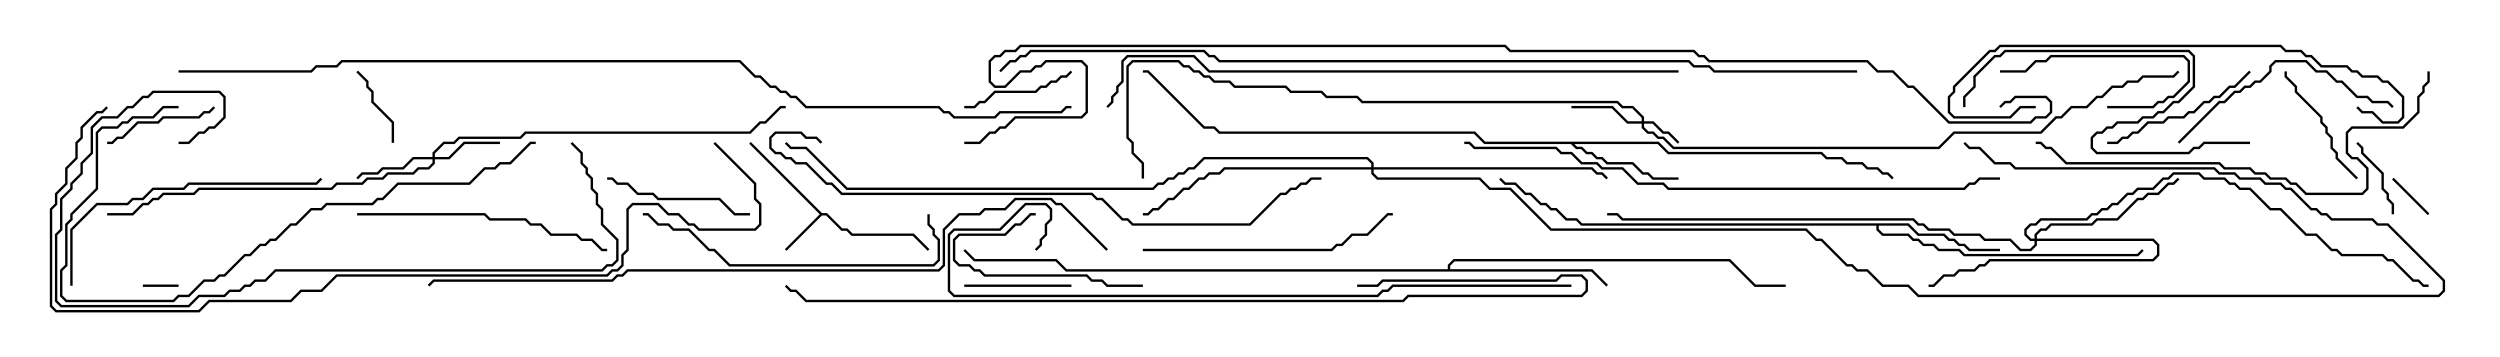 <svg version="1.1" width="105" height="15" xmlns="http://www.w3.org/2000/svg"><path d="M34.521,8.95L34.735,8.95L35.378,9.593L35.592,9.593L35.806,9.807L38.378,9.807L39.035,10.465L38.965,10.535L38.336,9.907L35.765,9.907L35.551,9.693L35.336,9.693L34.694,9.05L34.521,9.05L33.035,10.535L32.965,10.465L34.429,9L31.465,6.035L31.535,5.965z" stroke="none"/><path d="M69.664,5.95L70.092,6.379L76.521,6.379L76.735,6.593L77.378,6.593L77.592,6.807L78.235,6.807L78.449,7.021L78.878,7.021L79.092,7.236L79.306,7.236L79.535,7.465L79.465,7.535L79.265,7.336L79.051,7.336L78.836,7.121L78.408,7.121L78.194,6.907L77.551,6.907L77.336,6.693L76.694,6.693L76.479,6.479L70.051,6.479L69.622,6.05L66.121,6.05L66.235,6.164L66.449,6.164L66.664,6.379L66.878,6.379L67.092,6.593L67.306,6.593L67.521,6.807L68.592,6.807L69.021,7.236L69.235,7.236L69.449,7.45L70.5,7.45L70.5,7.55L69.408,7.55L69.194,7.336L68.979,7.336L68.551,6.907L67.479,6.907L67.265,6.693L67.051,6.693L66.836,6.479L66.622,6.479L66.408,6.264L66.194,6.264L65.979,6.05L62.336,6.05L61.908,5.621L51.194,5.621L50.979,5.407L50.551,5.407L48.194,3.05L48,3.05L48,2.95L48.235,2.95L50.592,5.307L51.021,5.307L51.235,5.521L61.949,5.521L62.378,5.95z" stroke="none"/><path d="M80.164,9.379L80.592,9.807L81.664,9.807L81.878,10.021L82.092,10.021L82.306,10.236L82.521,10.236L82.735,10.45L84,10.45L84,10.55L82.694,10.55L82.479,10.336L82.265,10.336L82.051,10.121L81.836,10.121L81.622,9.907L80.551,9.907L80.122,9.479L78.907,9.479L78.907,9.622L79.092,9.807L80.164,9.807L80.378,10.021L80.592,10.021L80.806,10.236L81.235,10.236L81.449,10.45L82.306,10.45L82.521,10.664L89.765,10.664L89.965,10.465L90.035,10.535L89.806,10.764L82.479,10.764L82.265,10.55L81.408,10.55L81.194,10.336L80.765,10.336L80.551,10.121L80.336,10.121L80.122,9.907L79.051,9.907L78.807,9.664L78.807,9.479L66.408,9.479L66.194,9.264L65.765,9.264L65.336,8.836L65.122,8.836L64.908,8.621L64.694,8.621L64.265,8.193L64.051,8.193L63.622,7.764L63.194,7.764L62.965,7.535L63.035,7.465L63.235,7.664L63.664,7.664L64.092,8.093L64.306,8.093L64.735,8.521L64.949,8.521L65.164,8.736L65.378,8.736L65.806,9.164L66.235,9.164L66.449,9.379z" stroke="none"/><path d="M60.807,11.307L60.807,11.122L61.051,10.879L72.664,10.879L73.735,11.95L75,11.95L75,12.05L73.694,12.05L72.622,10.979L61.092,10.979L60.907,11.164L60.907,11.307L66.878,11.307L67.535,11.965L67.465,12.035L66.836,11.407L44.765,11.407L44.336,10.979L40.908,10.979L40.465,10.535L40.535,10.465L40.949,10.879L44.378,10.879L44.806,11.307z" stroke="none"/><path d="M68.95,5.093L68.95,4.949L68.551,4.55L68.122,4.55L67.908,4.336L57.194,4.336L56.979,4.121L55.694,4.121L55.479,3.907L54.194,3.907L53.979,3.693L51.836,3.693L51.622,3.479L50.979,3.479L50.765,3.264L50.551,3.264L50.336,3.05L50.122,3.05L49.908,2.836L49.694,2.836L49.479,2.621L47.592,2.621L47.407,2.806L47.407,5.765L47.621,5.979L47.621,6.408L48.05,6.836L48.05,7.5L47.95,7.5L47.95,6.878L47.521,6.449L47.521,6.021L47.307,5.806L47.307,2.765L47.551,2.521L49.521,2.521L49.735,2.736L49.949,2.736L50.164,2.95L50.378,2.95L50.592,3.164L50.806,3.164L51.021,3.379L51.664,3.379L51.878,3.593L54.021,3.593L54.235,3.807L55.521,3.807L55.735,4.021L57.021,4.021L57.235,4.236L67.949,4.236L68.164,4.45L68.592,4.45L69.05,4.908L69.05,5.093L69.449,5.093L69.878,5.521L70.092,5.521L70.535,5.965L70.465,6.035L70.051,5.621L69.836,5.621L69.408,5.193L69.05,5.193L69.05,5.336L69.235,5.521L69.449,5.521L69.664,5.736L69.878,5.736L70.306,6.164L81.408,6.164L82.051,5.521L85.694,5.521L86.336,4.879L86.551,4.879L86.979,4.45L87.622,4.45L88.051,4.021L88.265,4.021L88.694,3.593L89.122,3.593L89.336,3.379L89.765,3.379L89.979,3.164L91.265,3.164L91.465,2.965L91.535,3.035L91.306,3.264L90.021,3.264L89.806,3.479L89.378,3.479L89.164,3.693L88.735,3.693L88.306,4.121L88.092,4.121L87.664,4.55L87.021,4.55L86.592,4.979L86.378,4.979L85.735,5.621L82.092,5.621L81.449,6.264L70.265,6.264L69.836,5.836L69.622,5.836L69.408,5.621L69.194,5.621L68.95,5.378L68.95,5.193L68.336,5.193L67.694,4.55L66,4.55L66,4.45L67.735,4.45L68.378,5.093z" stroke="none"/><path d="M18.164,6.593L18.164,6.408L18.622,5.95L19.051,5.95L19.265,5.736L21.836,5.736L22.051,5.521L31.479,5.521L31.908,5.093L32.122,5.093L32.765,4.45L33,4.45L33,4.55L32.806,4.55L32.164,5.193L31.949,5.193L31.521,5.621L22.092,5.621L21.878,5.836L19.306,5.836L19.092,6.05L18.664,6.05L18.264,6.449L18.264,6.593L18.836,6.593L19.479,5.95L21,5.95L21,6.05L19.521,6.05L18.878,6.693L18.264,6.693L18.264,6.878L18.021,7.121L17.592,7.121L17.378,7.336L16.306,7.336L16.092,7.55L15.449,7.55L15.235,7.764L14.164,7.764L13.949,7.979L8.378,7.979L8.164,8.193L6.878,8.193L6.664,8.407L6.449,8.407L6.235,8.621L6.021,8.621L5.592,9.05L4.5,9.05L4.5,8.95L5.551,8.95L5.979,8.521L6.194,8.521L6.408,8.307L6.622,8.307L6.836,8.093L8.122,8.093L8.336,7.879L13.908,7.879L14.122,7.664L15.194,7.664L15.408,7.45L16.051,7.45L16.265,7.236L17.336,7.236L17.551,7.021L17.979,7.021L18.164,6.836L18.164,6.693L17.378,6.693L16.949,7.121L16.092,7.121L15.878,7.336L15.235,7.336L15.035,7.535L14.965,7.465L15.194,7.236L15.836,7.236L16.051,7.021L16.908,7.021L17.336,6.593z" stroke="none"/><path d="M85.45,10.021L85.45,9.836L85.694,9.593L85.908,9.593L86.122,9.379L87.836,9.379L88.051,9.164L88.908,9.164L89.765,8.307L89.979,8.307L90.194,8.093L90.622,8.093L91.051,7.664L91.265,7.664L91.465,7.465L91.535,7.535L91.306,7.764L91.092,7.764L90.664,8.193L90.235,8.193L90.021,8.407L89.806,8.407L88.949,9.264L88.092,9.264L87.878,9.479L86.164,9.479L85.949,9.693L85.735,9.693L85.55,9.878L85.55,10.021L90.449,10.021L90.693,10.265L90.693,10.735L90.449,10.979L83.592,10.979L83.378,11.193L83.164,11.193L82.949,11.407L82.306,11.407L82.092,11.621L81.664,11.621L81.235,12.05L81,12.05L81,11.95L81.194,11.95L81.622,11.521L82.051,11.521L82.265,11.307L82.908,11.307L83.122,11.093L83.336,11.093L83.551,10.879L90.408,10.879L90.593,10.694L90.593,10.306L90.408,10.121L85.55,10.121L85.55,10.306L85.306,10.55L84.836,10.55L84.408,10.121L83.336,10.121L83.122,9.907L82.051,9.907L81.836,9.693L80.979,9.693L80.765,9.479L80.551,9.479L80.336,9.264L68.122,9.264L67.908,9.05L67.5,9.05L67.5,8.95L67.949,8.95L68.164,9.164L80.378,9.164L80.592,9.379L80.806,9.379L81.021,9.593L81.878,9.593L82.092,9.807L83.164,9.807L83.378,10.021L84.449,10.021L84.878,10.45L85.265,10.45L85.45,10.265L85.45,10.121L85.265,10.121L85.021,9.878L85.021,9.622L85.265,9.379L85.479,9.379L85.694,9.164L87.622,9.164L87.836,8.95L88.051,8.95L88.265,8.736L88.479,8.736L88.694,8.521L88.908,8.521L89.336,8.093L89.551,8.093L89.765,7.879L90.408,7.879L90.836,7.45L91.051,7.45L91.265,7.236L92.378,7.236L92.592,7.45L93.449,7.45L93.664,7.664L93.878,7.664L94.092,7.879L94.521,7.879L95.378,8.736L95.806,8.736L96.878,9.807L97.306,9.807L97.949,10.45L98.164,10.45L98.378,10.664L100.092,10.664L100.306,10.879L100.521,10.879L101.378,11.736L101.592,11.736L101.806,11.95L102,11.95L102,12.05L101.765,12.05L101.551,11.836L101.336,11.836L100.479,10.979L100.265,10.979L100.051,10.764L98.336,10.764L98.122,10.55L97.908,10.55L97.265,9.907L96.836,9.907L95.765,8.836L95.336,8.836L94.479,7.979L94.051,7.979L93.836,7.764L93.622,7.764L93.408,7.55L92.551,7.55L92.336,7.336L91.306,7.336L91.092,7.55L90.878,7.55L90.449,7.979L89.806,7.979L89.592,8.193L89.378,8.193L88.949,8.621L88.735,8.621L88.521,8.836L88.306,8.836L88.092,9.05L87.878,9.05L87.664,9.264L85.735,9.264L85.521,9.479L85.306,9.479L85.121,9.664L85.121,9.836L85.306,10.021z" stroke="none"/><path d="M57.593,7.021L57.593,6.878L57.408,6.693L50.592,6.693L50.164,7.121L49.949,7.121L49.735,7.336L49.521,7.336L49.306,7.55L49.092,7.55L48.878,7.764L48.664,7.764L48.449,7.979L35.551,7.979L33.836,6.264L33.194,6.264L32.965,6.035L33.035,5.965L33.235,6.164L33.878,6.164L35.592,7.879L48.408,7.879L48.622,7.664L48.836,7.664L49.051,7.45L49.265,7.45L49.479,7.236L49.694,7.236L49.908,7.021L50.122,7.021L50.551,6.593L57.449,6.593L57.693,6.836L57.693,7.021L66.878,7.021L67.092,7.236L67.306,7.236L67.535,7.465L67.465,7.535L67.265,7.336L67.051,7.336L66.836,7.121L57.693,7.121L57.693,7.265L57.878,7.45L62.164,7.45L62.592,7.879L63.449,7.879L65.164,9.593L75.878,9.593L76.306,10.021L76.521,10.021L77.592,11.093L77.806,11.093L78.021,11.307L78.449,11.307L79.092,11.95L80.164,11.95L80.592,12.379L102.408,12.379L102.593,12.194L102.593,11.806L100.265,9.479L99.836,9.479L99.622,9.264L97.908,9.264L97.694,9.05L97.479,9.05L97.265,8.836L97.051,8.836L96.194,7.979L95.979,7.979L95.765,7.764L95.122,7.764L94.908,7.55L94.051,7.55L93.836,7.336L93.194,7.336L92.979,7.121L84.622,7.121L84.408,6.907L83.765,6.907L83.122,6.264L82.694,6.264L82.465,6.035L82.535,5.965L82.735,6.164L83.164,6.164L83.806,6.807L84.449,6.807L84.664,7.021L93.021,7.021L93.235,7.236L93.878,7.236L94.092,7.45L94.949,7.45L95.164,7.664L95.806,7.664L96.021,7.879L96.235,7.879L97.092,8.736L97.306,8.736L97.521,8.95L97.735,8.95L97.949,9.164L99.664,9.164L99.878,9.379L100.306,9.379L102.693,11.765L102.693,12.235L102.449,12.479L80.551,12.479L80.122,12.05L79.051,12.05L78.408,11.407L77.979,11.407L77.765,11.193L77.551,11.193L76.479,10.121L76.265,10.121L75.836,9.693L65.122,9.693L63.408,7.979L62.551,7.979L62.122,7.55L57.836,7.55L57.593,7.306L57.593,7.121L51.449,7.121L51.235,7.336L50.806,7.336L50.592,7.55L50.378,7.55L49.949,7.979L49.735,7.979L49.306,8.407L49.092,8.407L48.664,8.836L48.449,8.836L48.235,9.05L48,9.05L48,8.95L48.194,8.95L48.408,8.736L48.622,8.736L49.051,8.307L49.265,8.307L49.694,7.879L49.908,7.879L50.336,7.45L50.551,7.45L50.765,7.236L51.194,7.236L51.408,7.021z" stroke="none"/><path d="M6,12.05L6,11.95L7.5,11.95L7.5,12.05z" stroke="none"/><path d="M102.035,8.965L101.965,9.035L100.465,7.535L100.535,7.465z" stroke="none"/><path d="M16.55,6L16.45,6L16.45,5.164L15.593,4.306L15.593,3.878L15.379,3.664L15.379,3.449L14.965,3.035L15.035,2.965L15.479,3.408L15.479,3.622L15.693,3.836L15.693,4.265L16.55,5.122z" stroke="none"/><path d="M100.55,9L100.45,9L100.45,8.592L100.236,8.378L100.236,8.164L100.021,7.949L100.021,7.306L99.164,6.449L99.164,6.235L98.965,6.035L99.035,5.965L99.264,6.194L99.264,6.408L100.121,7.265L100.121,7.908L100.336,8.122L100.336,8.336L100.55,8.551z" stroke="none"/><path d="M40.5,12.05L40.5,11.95L45,11.95L45,12.05z" stroke="none"/><path d="M44.965,2.965L45.035,3.035L44.806,3.264L44.592,3.264L44.378,3.479L44.164,3.479L43.949,3.693L43.735,3.693L43.521,3.907L41.806,3.907L41.378,4.336L41.164,4.336L40.949,4.55L40.5,4.55L40.5,4.45L40.908,4.45L41.122,4.236L41.336,4.236L41.765,3.807L43.479,3.807L43.694,3.593L43.908,3.593L44.122,3.379L44.336,3.379L44.551,3.164L44.765,3.164z" stroke="none"/><path d="M88.5,4.55L88.5,4.45L90.408,4.45L90.622,4.236L90.836,4.236L91.051,4.021L91.265,4.021L91.879,3.408L91.879,2.592L91.694,2.407L86.164,2.407L85.949,2.621L85.521,2.621L85.092,3.05L84,3.05L84,2.95L85.051,2.95L85.479,2.521L85.908,2.521L86.122,2.307L91.735,2.307L91.979,2.551L91.979,3.449L91.306,4.121L91.092,4.121L90.878,4.336L90.664,4.336L90.449,4.55z" stroke="none"/><path d="M4.5,6.05L4.5,5.95L4.694,5.95L4.908,5.736L5.122,5.736L5.765,5.093L6.622,5.093L6.836,4.879L8.336,4.879L8.551,4.664L8.765,4.664L8.965,4.465L9.035,4.535L8.806,4.764L8.592,4.764L8.378,4.979L6.878,4.979L6.664,5.193L5.806,5.193L5.164,5.836L4.949,5.836L4.735,6.05z" stroke="none"/><path d="M99.035,7.465L98.965,7.535L98.093,6.664L98.093,6.449L97.879,6.235L97.879,5.806L97.664,5.592L97.664,5.378L97.45,5.164L97.45,4.949L96.379,3.878L96.379,3.664L95.95,3.235L95.95,3L96.05,3L96.05,3.194L96.479,3.622L96.479,3.836L97.55,4.908L97.55,5.122L97.764,5.336L97.764,5.551L97.979,5.765L97.979,6.194L98.193,6.408L98.193,6.622z" stroke="none"/><path d="M48,11.95L48,12.05L46.479,12.05L46.265,11.836L45.836,11.836L45.622,11.621L41.336,11.621L41.122,11.407L40.908,11.407L40.694,11.193L40.265,11.193L40.021,10.949L40.021,10.051L40.265,9.807L42.194,9.807L42.622,9.379L42.836,9.379L43.265,8.95L43.5,8.95L43.5,9.05L43.306,9.05L42.878,9.479L42.664,9.479L42.235,9.907L40.306,9.907L40.121,10.092L40.121,10.908L40.306,11.093L40.735,11.093L40.949,11.307L41.164,11.307L41.378,11.521L45.664,11.521L45.878,11.736L46.306,11.736L46.521,11.95z" stroke="none"/><path d="M25.5,7.55L25.5,7.45L25.735,7.45L25.949,7.664L26.378,7.664L26.806,8.093L27.449,8.093L27.664,8.307L30.235,8.307L30.878,8.95L31.5,8.95L31.5,9.05L30.836,9.05L30.194,8.407L27.622,8.407L27.408,8.193L26.765,8.193L26.336,7.764L25.908,7.764L25.694,7.55z" stroke="none"/><path d="M94.465,2.965L94.535,3.035L93.878,3.693L93.664,3.693L93.235,4.121L93.021,4.121L92.806,4.336L92.592,4.336L92.164,4.764L91.949,4.764L91.735,4.979L91.092,4.979L90.878,5.193L90.235,5.193L89.806,5.621L89.592,5.621L89.378,5.836L89.164,5.836L88.949,6.05L88.5,6.05L88.5,5.95L88.908,5.95L89.122,5.736L89.336,5.736L89.551,5.521L89.765,5.521L90.194,5.093L90.836,5.093L91.051,4.879L91.694,4.879L91.908,4.664L92.122,4.664L92.551,4.236L92.765,4.236L92.979,4.021L93.194,4.021L93.622,3.593L93.836,3.593z" stroke="none"/><path d="M91.535,6.035L91.465,5.965L93.194,4.236L93.408,4.236L93.836,3.807L94.051,3.807L94.265,3.593L94.479,3.593L94.694,3.379L94.908,3.379L95.307,2.979L95.307,2.765L95.551,2.521L96.878,2.521L97.306,2.95L97.735,2.95L98.164,3.379L98.378,3.379L99.021,4.021L99.449,4.021L99.664,4.236L100.306,4.236L100.535,4.465L100.465,4.535L100.265,4.336L99.622,4.336L99.408,4.121L98.979,4.121L98.336,3.479L98.122,3.479L97.694,3.05L97.265,3.05L96.836,2.621L95.592,2.621L95.407,2.806L95.407,3.021L94.949,3.479L94.735,3.479L94.521,3.693L94.306,3.693L94.092,3.907L93.878,3.907L93.449,4.336L93.235,4.336z" stroke="none"/><path d="M15,9.05L15,8.95L20.378,8.95L20.592,9.164L22.092,9.164L22.306,9.379L22.735,9.379L23.164,9.807L24.235,9.807L24.449,10.021L24.878,10.021L25.306,10.45L25.5,10.45L25.5,10.55L25.265,10.55L24.836,10.121L24.408,10.121L24.194,9.907L23.122,9.907L22.694,9.479L22.265,9.479L22.051,9.264L20.551,9.264L20.336,9.05z" stroke="none"/><path d="M48,10.55L48,10.45L55.908,10.45L56.122,10.236L56.336,10.236L56.765,9.807L57.408,9.807L58.265,8.95L58.5,8.95L58.5,9.05L58.306,9.05L57.449,9.907L56.806,9.907L56.378,10.336L56.164,10.336L55.949,10.55z" stroke="none"/><path d="M3.05,12L2.95,12L2.95,9.622L4.051,8.521L5.336,8.521L5.551,8.307L5.979,8.307L6.408,7.879L7.694,7.879L7.908,7.664L13.265,7.664L13.465,7.465L13.535,7.535L13.306,7.764L7.949,7.764L7.735,7.979L6.449,7.979L6.021,8.407L5.592,8.407L5.378,8.621L4.092,8.621L3.05,9.664z" stroke="none"/><path d="M38.95,9L39.05,9L39.05,9.408L39.264,9.622L39.264,9.836L39.479,10.051L39.479,10.949L39.235,11.193L30.622,11.193L29.979,10.55L29.765,10.55L28.908,9.693L28.265,9.693L28.051,9.479L27.622,9.479L27.194,9.05L27,9.05L27,8.95L27.235,8.95L27.664,9.379L28.092,9.379L28.306,9.593L28.949,9.593L29.806,10.45L30.021,10.45L30.664,11.093L39.194,11.093L39.379,10.908L39.379,10.092L39.164,9.878L39.164,9.664L38.95,9.449z" stroke="none"/><path d="M94.5,5.95L94.5,6.05L92.592,6.05L92.378,6.264L92.164,6.264L91.949,6.479L88.051,6.479L87.807,6.235L87.807,5.765L88.051,5.521L88.265,5.521L88.479,5.307L88.694,5.307L88.908,5.093L89.765,5.093L89.979,4.879L90.408,4.879L90.622,4.664L90.836,4.664L91.265,4.236L91.479,4.236L92.093,3.622L92.093,2.378L91.908,2.193L84.235,2.193L84.021,2.407L83.806,2.407L82.979,3.235L82.979,3.664L82.55,4.092L82.55,4.5L82.45,4.5L82.45,4.051L82.879,3.622L82.879,3.194L83.765,2.307L83.979,2.307L84.194,2.093L91.949,2.093L92.193,2.336L92.193,3.664L91.521,4.336L91.306,4.336L90.878,4.764L90.664,4.764L90.449,4.979L90.021,4.979L89.806,5.193L88.949,5.193L88.735,5.407L88.521,5.407L88.306,5.621L88.092,5.621L87.907,5.806L87.907,6.194L88.092,6.379L91.908,6.379L92.122,6.164L92.336,6.164L92.551,5.95z" stroke="none"/><path d="M85.5,4.45L85.5,4.55L84.878,4.55L84.449,4.979L82.051,4.979L81.807,4.735L81.807,4.051L82.021,3.836L82.021,3.622L83.551,2.093L83.765,2.093L83.979,1.879L95.806,1.879L96.021,2.093L96.664,2.093L96.878,2.307L97.092,2.307L97.521,2.736L98.592,2.736L98.806,2.95L99.021,2.95L99.235,3.164L99.878,3.164L100.092,3.379L100.306,3.379L100.979,4.051L100.979,4.949L100.735,5.193L100.051,5.193L99.622,4.764L99.194,4.764L98.965,4.535L99.035,4.465L99.235,4.664L99.664,4.664L100.092,5.093L100.694,5.093L100.879,4.908L100.879,4.092L100.265,3.479L100.051,3.479L99.836,3.264L99.194,3.264L98.979,3.05L98.765,3.05L98.551,2.836L97.479,2.836L97.051,2.407L96.836,2.407L96.622,2.193L95.979,2.193L95.765,1.979L84.021,1.979L83.806,2.193L83.592,2.193L82.121,3.664L82.121,3.878L81.907,4.092L81.907,4.694L82.092,4.879L84.408,4.879L84.836,4.45z" stroke="none"/><path d="M7.5,4.45L7.5,4.55L6.878,4.55L6.449,4.979L5.592,4.979L5.378,5.193L5.164,5.193L4.949,5.407L4.306,5.407L4.121,5.592L4.121,7.949L3.05,9.021L3.05,9.235L2.836,9.449L2.836,11.164L2.621,11.378L2.621,12.408L2.806,12.593L7.265,12.593L7.479,12.379L7.908,12.379L8.551,11.736L8.979,11.736L9.194,11.521L9.408,11.521L10.265,10.664L10.479,10.664L10.908,10.236L11.122,10.236L11.336,10.021L11.551,10.021L12.194,9.379L12.408,9.379L13.051,8.736L13.479,8.736L13.694,8.521L15.622,8.521L15.836,8.307L16.051,8.307L16.694,7.664L19.694,7.664L20.336,7.021L20.765,7.021L20.979,6.807L21.408,6.807L22.265,5.95L22.5,5.95L22.5,6.05L22.306,6.05L21.449,6.907L21.021,6.907L20.806,7.121L20.378,7.121L19.735,7.764L16.735,7.764L16.092,8.407L15.878,8.407L15.664,8.621L13.735,8.621L13.521,8.836L13.092,8.836L12.449,9.479L12.235,9.479L11.592,10.121L11.378,10.121L11.164,10.336L10.949,10.336L10.521,10.764L10.306,10.764L9.449,11.621L9.235,11.621L9.021,11.836L8.592,11.836L7.949,12.479L7.521,12.479L7.306,12.693L2.765,12.693L2.521,12.449L2.521,11.336L2.736,11.122L2.736,9.408L2.95,9.194L2.95,8.979L4.021,7.908L4.021,5.551L4.265,5.307L4.908,5.307L5.122,5.093L5.336,5.093L5.551,4.879L6.408,4.879L6.836,4.45z" stroke="none"/><path d="M7.5,6.05L7.5,5.95L7.908,5.95L8.336,5.521L8.551,5.521L8.765,5.307L8.979,5.307L9.379,4.908L9.379,4.092L9.194,3.907L6.449,3.907L6.235,4.121L6.021,4.121L5.592,4.55L5.378,4.55L4.949,4.979L4.306,4.979L3.907,5.378L3.907,6.449L3.479,6.878L3.479,7.306L3.05,7.735L3.05,7.949L2.621,8.378L2.621,9.664L2.407,9.878L2.407,12.622L2.592,12.807L7.908,12.807L8.336,12.379L9.408,12.379L9.622,12.164L10.051,12.164L10.265,11.95L10.479,11.95L10.694,11.736L11.122,11.736L11.551,11.307L25.265,11.307L25.479,11.093L25.694,11.093L25.879,10.908L25.879,10.092L25.236,9.449L25.236,8.806L25.021,8.592L25.021,8.164L24.807,7.949L24.807,7.521L24.593,7.306L24.593,7.092L24.379,6.878L24.379,6.449L23.965,6.035L24.035,5.965L24.479,6.408L24.479,6.836L24.693,7.051L24.693,7.265L24.907,7.479L24.907,7.908L25.121,8.122L25.121,8.551L25.336,8.765L25.336,9.408L25.979,10.051L25.979,10.949L25.735,11.193L25.521,11.193L25.306,11.407L11.592,11.407L11.164,11.836L10.735,11.836L10.521,12.05L10.306,12.05L10.092,12.264L9.664,12.264L9.449,12.479L8.378,12.479L7.949,12.907L2.551,12.907L2.307,12.664L2.307,9.836L2.521,9.622L2.521,8.336L2.95,7.908L2.95,7.694L3.379,7.265L3.379,6.836L3.807,6.408L3.807,5.336L4.265,4.879L4.908,4.879L5.336,4.45L5.551,4.45L5.979,4.021L6.194,4.021L6.408,3.807L9.235,3.807L9.479,4.051L9.479,4.949L9.021,5.407L8.806,5.407L8.592,5.621L8.378,5.621L7.949,6.05z" stroke="none"/><path d="M101.95,3L102.05,3L102.05,3.449L101.836,3.664L101.836,3.878L101.621,4.092L101.621,4.735L100.949,5.407L98.806,5.407L98.621,5.592L98.621,6.408L98.806,6.593L99.021,6.593L99.479,7.051L99.479,7.949L99.235,8.193L96.836,8.193L96.408,7.764L96.194,7.764L95.979,7.55L95.336,7.55L95.122,7.336L94.694,7.336L94.479,7.121L93.408,7.121L93.194,6.907L86.765,6.907L86.122,6.264L85.908,6.264L85.694,6.05L85.5,6.05L85.5,5.95L85.735,5.95L85.949,6.164L86.164,6.164L86.806,6.807L93.235,6.807L93.449,7.021L94.521,7.021L94.735,7.236L95.164,7.236L95.378,7.45L96.021,7.45L96.235,7.664L96.449,7.664L96.878,8.093L99.194,8.093L99.379,7.908L99.379,7.092L98.979,6.693L98.765,6.693L98.521,6.449L98.521,5.551L98.765,5.307L100.908,5.307L101.521,4.694L101.521,4.051L101.736,3.836L101.736,3.622L101.95,3.408z" stroke="none"/><path d="M34.535,5.965L34.465,6.035L34.265,5.836L33.836,5.836L33.622,5.621L32.592,5.621L32.407,5.806L32.407,6.194L32.592,6.379L32.806,6.379L33.021,6.593L33.235,6.593L33.449,6.807L33.878,6.807L34.735,7.664L34.949,7.664L35.378,8.093L45.878,8.093L46.092,8.307L46.306,8.307L47.164,9.164L47.378,9.164L47.592,9.379L52.479,9.379L53.765,8.093L53.979,8.093L54.194,7.879L54.408,7.879L54.622,7.664L54.836,7.664L55.051,7.45L55.5,7.45L55.5,7.55L55.092,7.55L54.878,7.764L54.664,7.764L54.449,7.979L54.235,7.979L54.021,8.193L53.806,8.193L52.521,9.479L47.551,9.479L47.336,9.264L47.122,9.264L46.265,8.407L46.051,8.407L45.836,8.193L35.336,8.193L34.908,7.764L34.694,7.764L33.836,6.907L33.408,6.907L33.194,6.693L32.979,6.693L32.765,6.479L32.551,6.479L32.307,6.235L32.307,5.765L32.551,5.521L33.664,5.521L33.878,5.736L34.306,5.736z" stroke="none"/><path d="M66,11.95L66,12.05L58.521,12.05L58.306,12.264L58.092,12.264L57.878,12.479L40.051,12.479L39.807,12.235L39.807,9.836L40.051,9.593L41.979,9.593L43.051,8.521L43.949,8.521L44.193,8.765L44.193,9.235L43.979,9.449L43.979,9.878L43.764,10.092L43.764,10.306L43.535,10.535L43.465,10.465L43.664,10.265L43.664,10.051L43.879,9.836L43.879,9.408L44.093,9.194L44.093,8.806L43.908,8.621L43.092,8.621L42.021,9.693L40.092,9.693L39.907,9.878L39.907,12.194L40.092,12.379L57.836,12.379L58.051,12.164L58.265,12.164L58.479,11.95z" stroke="none"/><path d="M61.5,6.05L61.5,5.95L61.735,5.95L61.949,6.164L65.378,6.164L65.592,6.379L66.021,6.379L66.449,6.807L67.092,6.807L67.306,7.021L68.164,7.021L68.806,7.664L69.878,7.664L70.092,7.879L82.479,7.879L82.694,7.664L82.908,7.664L83.122,7.45L84,7.45L84,7.55L83.164,7.55L82.949,7.764L82.735,7.764L82.521,7.979L70.051,7.979L69.836,7.764L68.765,7.764L68.122,7.121L67.265,7.121L67.051,6.907L66.408,6.907L65.979,6.479L65.551,6.479L65.336,6.264L61.908,6.264L61.694,6.05z" stroke="none"/><path d="M57,12.05L57,11.95L57.836,11.95L58.051,11.736L65.336,11.736L65.551,11.521L66.449,11.521L66.693,11.765L66.693,12.235L66.449,12.479L59.164,12.479L58.949,12.693L33.836,12.693L33.408,12.264L33.194,12.264L32.965,12.035L33.035,11.965L33.235,12.164L33.449,12.164L33.878,12.593L58.908,12.593L59.122,12.379L66.408,12.379L66.593,12.194L66.593,11.806L66.408,11.621L65.592,11.621L65.378,11.836L58.092,11.836L57.878,12.05z" stroke="none"/><path d="M70.5,2.95L70.5,3.05L50.765,3.05L50.122,2.407L47.378,2.407L47.193,2.592L47.193,3.449L46.979,3.664L46.979,3.878L46.764,4.092L46.764,4.306L46.535,4.535L46.465,4.465L46.664,4.265L46.664,4.051L46.879,3.836L46.879,3.622L47.093,3.408L47.093,2.551L47.336,2.307L50.164,2.307L50.806,2.95z" stroke="none"/><path d="M29.965,6.035L30.035,5.965L31.764,7.694L31.764,8.336L31.979,8.551L31.979,9.449L31.735,9.693L29.336,9.693L29.122,9.479L28.908,9.479L28.479,9.05L28.051,9.05L27.622,8.621L26.592,8.621L26.407,8.806L26.407,10.521L26.193,10.735L26.193,11.164L25.949,11.407L25.735,11.407L25.521,11.621L14.164,11.621L13.521,12.264L12.664,12.264L12.235,12.693L8.806,12.693L8.378,13.121L2.336,13.121L2.093,12.878L2.093,8.765L2.307,8.551L2.307,8.122L2.736,7.694L2.736,7.051L3.164,6.622L3.164,5.979L3.379,5.765L3.379,5.336L4.051,4.664L4.265,4.664L4.465,4.465L4.535,4.535L4.306,4.764L4.092,4.764L3.479,5.378L3.479,5.806L3.264,6.021L3.264,6.664L2.836,7.092L2.836,7.735L2.407,8.164L2.407,8.592L2.193,8.806L2.193,12.836L2.378,13.021L8.336,13.021L8.765,12.593L12.194,12.593L12.622,12.164L13.479,12.164L14.122,11.521L25.479,11.521L25.694,11.307L25.908,11.307L26.093,11.122L26.093,10.694L26.307,10.479L26.307,8.765L26.551,8.521L27.664,8.521L28.092,8.95L28.521,8.95L28.949,9.379L29.164,9.379L29.378,9.593L31.694,9.593L31.879,9.408L31.879,8.592L31.664,8.378L31.664,7.735z" stroke="none"/><path d="M46.535,10.465L46.465,10.535L44.551,8.621L44.336,8.621L44.122,8.407L42.664,8.407L42.235,8.836L41.378,8.836L41.164,9.05L40.306,9.05L39.693,9.664L39.693,11.164L39.449,11.407L26.378,11.407L26.164,11.621L25.949,11.621L25.735,11.836L18.235,11.836L18.035,12.035L17.965,11.965L18.194,11.736L25.694,11.736L25.908,11.521L26.122,11.521L26.336,11.307L39.408,11.307L39.593,11.122L39.593,9.622L40.265,8.95L41.122,8.95L41.336,8.736L42.194,8.736L42.622,8.307L44.164,8.307L44.378,8.521L44.592,8.521z" stroke="none"/><path d="M78,2.95L78,3.05L71.979,3.05L71.765,2.836L71.122,2.836L70.908,2.621L51.194,2.621L50.979,2.407L50.765,2.407L50.551,2.193L43.306,2.193L43.092,2.407L42.878,2.407L42.664,2.621L42.449,2.621L42.035,3.035L41.965,2.965L42.408,2.521L42.622,2.521L42.836,2.307L43.051,2.307L43.265,2.093L50.592,2.093L50.806,2.307L51.021,2.307L51.235,2.521L70.949,2.521L71.164,2.736L71.806,2.736L72.021,2.95z" stroke="none"/><path d="M7.5,3.05L7.5,2.95L13.051,2.95L13.265,2.736L14.122,2.736L14.336,2.521L31.092,2.521L31.735,3.164L31.949,3.164L32.378,3.593L32.592,3.593L32.806,3.807L33.021,3.807L33.235,4.021L33.449,4.021L33.878,4.45L39.449,4.45L39.664,4.664L39.878,4.664L40.092,4.879L41.765,4.879L41.979,4.664L44.551,4.664L44.765,4.45L45,4.45L45,4.55L44.806,4.55L44.592,4.764L42.021,4.764L41.806,4.979L40.051,4.979L39.836,4.764L39.622,4.764L39.408,4.55L33.836,4.55L33.408,4.121L33.194,4.121L32.979,3.907L32.765,3.907L32.551,3.693L32.336,3.693L31.908,3.264L31.694,3.264L31.051,2.621L14.378,2.621L14.164,2.836L13.306,2.836L13.092,3.05z" stroke="none"/><path d="M84.035,4.535L83.965,4.465L84.194,4.236L84.408,4.236L84.622,4.021L85.949,4.021L86.193,4.265L86.193,4.735L85.949,4.979L85.521,4.979L85.306,5.193L81.836,5.193L80.336,3.693L80.122,3.693L79.479,3.05L78.836,3.05L78.408,2.621L71.765,2.621L71.551,2.407L71.336,2.407L71.122,2.193L63.408,2.193L63.194,1.979L42.878,1.979L42.664,2.193L42.235,2.193L42.021,2.407L41.806,2.407L41.621,2.592L41.621,3.408L41.806,3.593L42.194,3.593L42.836,2.95L43.265,2.95L43.479,2.736L43.694,2.736L43.908,2.521L45.449,2.521L45.693,2.765L45.693,4.735L45.449,4.979L42.664,4.979L42.235,5.407L42.021,5.407L41.806,5.621L41.592,5.621L41.164,6.05L40.5,6.05L40.5,5.95L41.122,5.95L41.551,5.521L41.765,5.521L41.979,5.307L42.194,5.307L42.622,4.879L45.408,4.879L45.593,4.694L45.593,2.806L45.408,2.621L43.949,2.621L43.735,2.836L43.521,2.836L43.306,3.05L42.878,3.05L42.235,3.693L41.765,3.693L41.521,3.449L41.521,2.551L41.765,2.307L41.979,2.307L42.194,2.093L42.622,2.093L42.836,1.879L63.235,1.879L63.449,2.093L71.164,2.093L71.378,2.307L71.592,2.307L71.806,2.521L78.449,2.521L78.878,2.95L79.521,2.95L80.164,3.593L80.378,3.593L81.878,5.093L85.265,5.093L85.479,4.879L85.908,4.879L86.093,4.694L86.093,4.306L85.908,4.121L84.664,4.121L84.449,4.336L84.235,4.336z" stroke="none"/></svg>